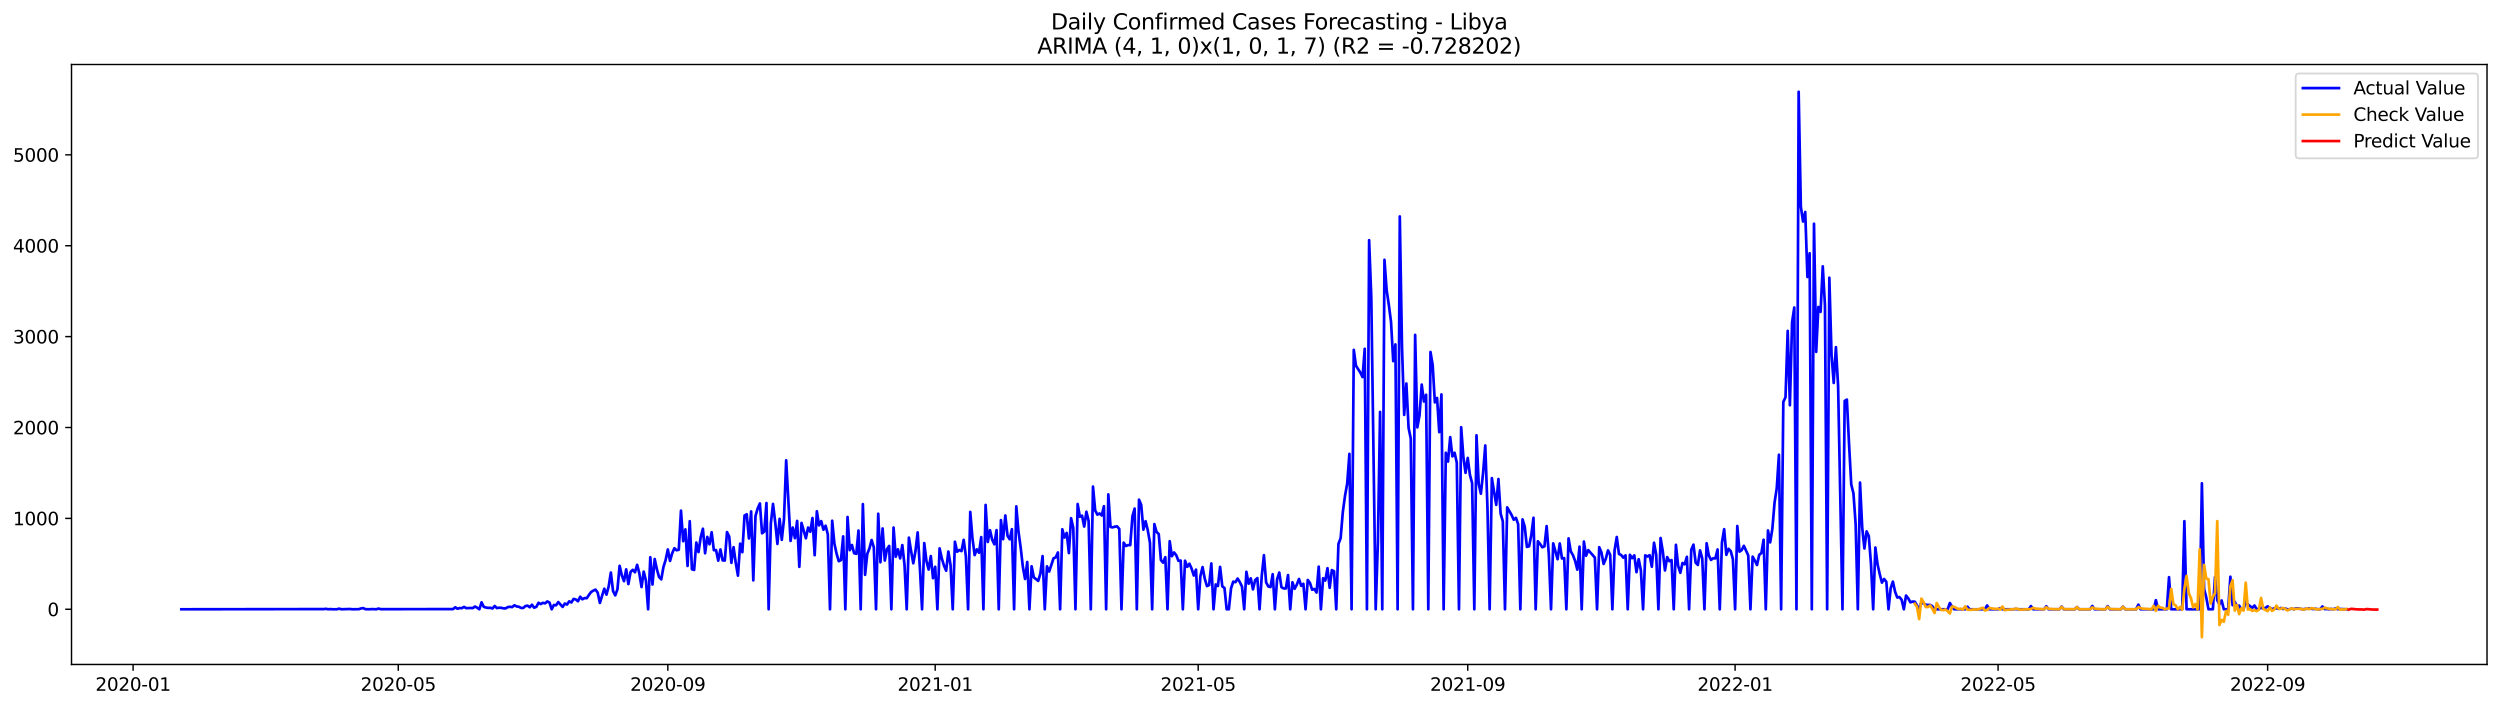 <?xml version="1.0" encoding="utf-8" standalone="no"?>
<!DOCTYPE svg PUBLIC "-//W3C//DTD SVG 1.1//EN"
  "http://www.w3.org/Graphics/SVG/1.1/DTD/svg11.dtd">
<svg xmlns:xlink="http://www.w3.org/1999/xlink" width="1386.05pt" height="392.274pt" viewBox="0 0 1386.05 392.274" xmlns="http://www.w3.org/2000/svg" version="1.1">
 <defs>
  <style type="text/css">*{stroke-linejoin: round; stroke-linecap: butt}</style>
 </defs>
 <g id="figure_1">
  <g id="patch_1">
   <path d="M 0 392.274 
L 1386.05 392.274 
L 1386.05 0 
L 0 0 
z
" style="fill: #ffffff"/>
  </g>
  <g id="axes_1">
   <g id="patch_2">
    <path d="M 39.65 368.396 
L 1378.85 368.396 
L 1378.85 35.755 
L 39.65 35.755 
z
" style="fill: #ffffff"/>
   </g>
   <g id="matplotlib.axis_1">
    <g id="xtick_1">
     <g id="line2d_1">
      <defs>
       <path id="m9b1fac91d9" d="M 0 0 
L 0 3.5 
" style="stroke: #000000; stroke-width: 0.8"/>
      </defs>
      <g>
       <use xlink:href="#m9b1fac91d9" x="73.792" y="368.396" style="stroke: #000000; stroke-width: 0.8"/>
      </g>
     </g>
     <g id="text_1">
      <!-- 2020-01 -->
      <g transform="translate(52.901 382.994)scale(0.1 -0.1)">
       <defs>
        <path id="DejaVuSans-32" d="M 1228 531 
L 3431 531 
L 3431 0 
L 469 0 
L 469 531 
Q 828 903 1448 1529 
Q 2069 2156 2228 2338 
Q 2531 2678 2651 2914 
Q 2772 3150 2772 3378 
Q 2772 3750 2511 3984 
Q 2250 4219 1831 4219 
Q 1534 4219 1204 4116 
Q 875 4013 500 3803 
L 500 4441 
Q 881 4594 1212 4672 
Q 1544 4750 1819 4750 
Q 2544 4750 2975 4387 
Q 3406 4025 3406 3419 
Q 3406 3131 3298 2873 
Q 3191 2616 2906 2266 
Q 2828 2175 2409 1742 
Q 1991 1309 1228 531 
z
" transform="scale(0.016)"/>
        <path id="DejaVuSans-30" d="M 2034 4250 
Q 1547 4250 1301 3770 
Q 1056 3291 1056 2328 
Q 1056 1369 1301 889 
Q 1547 409 2034 409 
Q 2525 409 2770 889 
Q 3016 1369 3016 2328 
Q 3016 3291 2770 3770 
Q 2525 4250 2034 4250 
z
M 2034 4750 
Q 2819 4750 3233 4129 
Q 3647 3509 3647 2328 
Q 3647 1150 3233 529 
Q 2819 -91 2034 -91 
Q 1250 -91 836 529 
Q 422 1150 422 2328 
Q 422 3509 836 4129 
Q 1250 4750 2034 4750 
z
" transform="scale(0.016)"/>
        <path id="DejaVuSans-2d" d="M 313 2009 
L 1997 2009 
L 1997 1497 
L 313 1497 
L 313 2009 
z
" transform="scale(0.016)"/>
        <path id="DejaVuSans-31" d="M 794 531 
L 1825 531 
L 1825 4091 
L 703 3866 
L 703 4441 
L 1819 4666 
L 2450 4666 
L 2450 531 
L 3481 531 
L 3481 0 
L 794 0 
L 794 531 
z
" transform="scale(0.016)"/>
       </defs>
       <use xlink:href="#DejaVuSans-32"/>
       <use xlink:href="#DejaVuSans-30" x="63.623"/>
       <use xlink:href="#DejaVuSans-32" x="127.246"/>
       <use xlink:href="#DejaVuSans-30" x="190.869"/>
       <use xlink:href="#DejaVuSans-2d" x="254.492"/>
       <use xlink:href="#DejaVuSans-30" x="290.576"/>
       <use xlink:href="#DejaVuSans-31" x="354.199"/>
      </g>
     </g>
    </g>
    <g id="xtick_2">
     <g id="line2d_2">
      <g>
       <use xlink:href="#m9b1fac91d9" x="220.81" y="368.396" style="stroke: #000000; stroke-width: 0.8"/>
      </g>
     </g>
     <g id="text_2">
      <!-- 2020-05 -->
      <g transform="translate(199.919 382.994)scale(0.1 -0.1)">
       <defs>
        <path id="DejaVuSans-35" d="M 691 4666 
L 3169 4666 
L 3169 4134 
L 1269 4134 
L 1269 2991 
Q 1406 3038 1543 3061 
Q 1681 3084 1819 3084 
Q 2600 3084 3056 2656 
Q 3513 2228 3513 1497 
Q 3513 744 3044 326 
Q 2575 -91 1722 -91 
Q 1428 -91 1123 -41 
Q 819 9 494 109 
L 494 744 
Q 775 591 1075 516 
Q 1375 441 1709 441 
Q 2250 441 2565 725 
Q 2881 1009 2881 1497 
Q 2881 1984 2565 2268 
Q 2250 2553 1709 2553 
Q 1456 2553 1204 2497 
Q 953 2441 691 2322 
L 691 4666 
z
" transform="scale(0.016)"/>
       </defs>
       <use xlink:href="#DejaVuSans-32"/>
       <use xlink:href="#DejaVuSans-30" x="63.623"/>
       <use xlink:href="#DejaVuSans-32" x="127.246"/>
       <use xlink:href="#DejaVuSans-30" x="190.869"/>
       <use xlink:href="#DejaVuSans-2d" x="254.492"/>
       <use xlink:href="#DejaVuSans-30" x="290.576"/>
       <use xlink:href="#DejaVuSans-35" x="354.199"/>
      </g>
     </g>
    </g>
    <g id="xtick_3">
     <g id="line2d_3">
      <g>
       <use xlink:href="#m9b1fac91d9" x="370.258" y="368.396" style="stroke: #000000; stroke-width: 0.8"/>
      </g>
     </g>
     <g id="text_3">
      <!-- 2020-09 -->
      <g transform="translate(349.367 382.994)scale(0.1 -0.1)">
       <defs>
        <path id="DejaVuSans-39" d="M 703 97 
L 703 672 
Q 941 559 1184 500 
Q 1428 441 1663 441 
Q 2288 441 2617 861 
Q 2947 1281 2994 2138 
Q 2813 1869 2534 1725 
Q 2256 1581 1919 1581 
Q 1219 1581 811 2004 
Q 403 2428 403 3163 
Q 403 3881 828 4315 
Q 1253 4750 1959 4750 
Q 2769 4750 3195 4129 
Q 3622 3509 3622 2328 
Q 3622 1225 3098 567 
Q 2575 -91 1691 -91 
Q 1453 -91 1209 -44 
Q 966 3 703 97 
z
M 1959 2075 
Q 2384 2075 2632 2365 
Q 2881 2656 2881 3163 
Q 2881 3666 2632 3958 
Q 2384 4250 1959 4250 
Q 1534 4250 1286 3958 
Q 1038 3666 1038 3163 
Q 1038 2656 1286 2365 
Q 1534 2075 1959 2075 
z
" transform="scale(0.016)"/>
       </defs>
       <use xlink:href="#DejaVuSans-32"/>
       <use xlink:href="#DejaVuSans-30" x="63.623"/>
       <use xlink:href="#DejaVuSans-32" x="127.246"/>
       <use xlink:href="#DejaVuSans-30" x="190.869"/>
       <use xlink:href="#DejaVuSans-2d" x="254.492"/>
       <use xlink:href="#DejaVuSans-30" x="290.576"/>
       <use xlink:href="#DejaVuSans-39" x="354.199"/>
      </g>
     </g>
    </g>
    <g id="xtick_4">
     <g id="line2d_4">
      <g>
       <use xlink:href="#m9b1fac91d9" x="518.491" y="368.396" style="stroke: #000000; stroke-width: 0.8"/>
      </g>
     </g>
     <g id="text_4">
      <!-- 2021-01 -->
      <g transform="translate(497.6 382.994)scale(0.1 -0.1)">
       <use xlink:href="#DejaVuSans-32"/>
       <use xlink:href="#DejaVuSans-30" x="63.623"/>
       <use xlink:href="#DejaVuSans-32" x="127.246"/>
       <use xlink:href="#DejaVuSans-31" x="190.869"/>
       <use xlink:href="#DejaVuSans-2d" x="254.492"/>
       <use xlink:href="#DejaVuSans-30" x="290.576"/>
       <use xlink:href="#DejaVuSans-31" x="354.199"/>
      </g>
     </g>
    </g>
    <g id="xtick_5">
     <g id="line2d_5">
      <g>
       <use xlink:href="#m9b1fac91d9" x="664.294" y="368.396" style="stroke: #000000; stroke-width: 0.8"/>
      </g>
     </g>
     <g id="text_5">
      <!-- 2021-05 -->
      <g transform="translate(643.403 382.994)scale(0.1 -0.1)">
       <use xlink:href="#DejaVuSans-32"/>
       <use xlink:href="#DejaVuSans-30" x="63.623"/>
       <use xlink:href="#DejaVuSans-32" x="127.246"/>
       <use xlink:href="#DejaVuSans-31" x="190.869"/>
       <use xlink:href="#DejaVuSans-2d" x="254.492"/>
       <use xlink:href="#DejaVuSans-30" x="290.576"/>
       <use xlink:href="#DejaVuSans-35" x="354.199"/>
      </g>
     </g>
    </g>
    <g id="xtick_6">
     <g id="line2d_6">
      <g>
       <use xlink:href="#m9b1fac91d9" x="813.742" y="368.396" style="stroke: #000000; stroke-width: 0.8"/>
      </g>
     </g>
     <g id="text_6">
      <!-- 2021-09 -->
      <g transform="translate(792.851 382.994)scale(0.1 -0.1)">
       <use xlink:href="#DejaVuSans-32"/>
       <use xlink:href="#DejaVuSans-30" x="63.623"/>
       <use xlink:href="#DejaVuSans-32" x="127.246"/>
       <use xlink:href="#DejaVuSans-31" x="190.869"/>
       <use xlink:href="#DejaVuSans-2d" x="254.492"/>
       <use xlink:href="#DejaVuSans-30" x="290.576"/>
       <use xlink:href="#DejaVuSans-39" x="354.199"/>
      </g>
     </g>
    </g>
    <g id="xtick_7">
     <g id="line2d_7">
      <g>
       <use xlink:href="#m9b1fac91d9" x="961.975" y="368.396" style="stroke: #000000; stroke-width: 0.8"/>
      </g>
     </g>
     <g id="text_7">
      <!-- 2022-01 -->
      <g transform="translate(941.084 382.994)scale(0.1 -0.1)">
       <use xlink:href="#DejaVuSans-32"/>
       <use xlink:href="#DejaVuSans-30" x="63.623"/>
       <use xlink:href="#DejaVuSans-32" x="127.246"/>
       <use xlink:href="#DejaVuSans-32" x="190.869"/>
       <use xlink:href="#DejaVuSans-2d" x="254.492"/>
       <use xlink:href="#DejaVuSans-30" x="290.576"/>
       <use xlink:href="#DejaVuSans-31" x="354.199"/>
      </g>
     </g>
    </g>
    <g id="xtick_8">
     <g id="line2d_8">
      <g>
       <use xlink:href="#m9b1fac91d9" x="1107.778" y="368.396" style="stroke: #000000; stroke-width: 0.8"/>
      </g>
     </g>
     <g id="text_8">
      <!-- 2022-05 -->
      <g transform="translate(1086.887 382.994)scale(0.1 -0.1)">
       <use xlink:href="#DejaVuSans-32"/>
       <use xlink:href="#DejaVuSans-30" x="63.623"/>
       <use xlink:href="#DejaVuSans-32" x="127.246"/>
       <use xlink:href="#DejaVuSans-32" x="190.869"/>
       <use xlink:href="#DejaVuSans-2d" x="254.492"/>
       <use xlink:href="#DejaVuSans-30" x="290.576"/>
       <use xlink:href="#DejaVuSans-35" x="354.199"/>
      </g>
     </g>
    </g>
    <g id="xtick_9">
     <g id="line2d_9">
      <g>
       <use xlink:href="#m9b1fac91d9" x="1257.226" y="368.396" style="stroke: #000000; stroke-width: 0.8"/>
      </g>
     </g>
     <g id="text_9">
      <!-- 2022-09 -->
      <g transform="translate(1236.335 382.994)scale(0.1 -0.1)">
       <use xlink:href="#DejaVuSans-32"/>
       <use xlink:href="#DejaVuSans-30" x="63.623"/>
       <use xlink:href="#DejaVuSans-32" x="127.246"/>
       <use xlink:href="#DejaVuSans-32" x="190.869"/>
       <use xlink:href="#DejaVuSans-2d" x="254.492"/>
       <use xlink:href="#DejaVuSans-30" x="290.576"/>
       <use xlink:href="#DejaVuSans-39" x="354.199"/>
      </g>
     </g>
    </g>
   </g>
   <g id="matplotlib.axis_2">
    <g id="ytick_1">
     <g id="line2d_10">
      <defs>
       <path id="m0526aae0be" d="M 0 0 
L -3.5 0 
" style="stroke: #000000; stroke-width: 0.8"/>
      </defs>
      <g>
       <use xlink:href="#m0526aae0be" x="39.65" y="337.79" style="stroke: #000000; stroke-width: 0.8"/>
      </g>
     </g>
     <g id="text_10">
      <!-- 0 -->
      <g transform="translate(26.288 341.589)scale(0.1 -0.1)">
       <use xlink:href="#DejaVuSans-30"/>
      </g>
     </g>
    </g>
    <g id="ytick_2">
     <g id="line2d_11">
      <g>
       <use xlink:href="#m0526aae0be" x="39.65" y="287.401" style="stroke: #000000; stroke-width: 0.8"/>
      </g>
     </g>
     <g id="text_11">
      <!-- 1000 -->
      <g transform="translate(7.2 291.2)scale(0.1 -0.1)">
       <use xlink:href="#DejaVuSans-31"/>
       <use xlink:href="#DejaVuSans-30" x="63.623"/>
       <use xlink:href="#DejaVuSans-30" x="127.246"/>
       <use xlink:href="#DejaVuSans-30" x="190.869"/>
      </g>
     </g>
    </g>
    <g id="ytick_3">
     <g id="line2d_12">
      <g>
       <use xlink:href="#m0526aae0be" x="39.65" y="237.012" style="stroke: #000000; stroke-width: 0.8"/>
      </g>
     </g>
     <g id="text_12">
      <!-- 2000 -->
      <g transform="translate(7.2 240.811)scale(0.1 -0.1)">
       <use xlink:href="#DejaVuSans-32"/>
       <use xlink:href="#DejaVuSans-30" x="63.623"/>
       <use xlink:href="#DejaVuSans-30" x="127.246"/>
       <use xlink:href="#DejaVuSans-30" x="190.869"/>
      </g>
     </g>
    </g>
    <g id="ytick_4">
     <g id="line2d_13">
      <g>
       <use xlink:href="#m0526aae0be" x="39.65" y="186.623" style="stroke: #000000; stroke-width: 0.8"/>
      </g>
     </g>
     <g id="text_13">
      <!-- 3000 -->
      <g transform="translate(7.2 190.422)scale(0.1 -0.1)">
       <defs>
        <path id="DejaVuSans-33" d="M 2597 2516 
Q 3050 2419 3304 2112 
Q 3559 1806 3559 1356 
Q 3559 666 3084 287 
Q 2609 -91 1734 -91 
Q 1441 -91 1130 -33 
Q 819 25 488 141 
L 488 750 
Q 750 597 1062 519 
Q 1375 441 1716 441 
Q 2309 441 2620 675 
Q 2931 909 2931 1356 
Q 2931 1769 2642 2001 
Q 2353 2234 1838 2234 
L 1294 2234 
L 1294 2753 
L 1863 2753 
Q 2328 2753 2575 2939 
Q 2822 3125 2822 3475 
Q 2822 3834 2567 4026 
Q 2313 4219 1838 4219 
Q 1578 4219 1281 4162 
Q 984 4106 628 3988 
L 628 4550 
Q 988 4650 1302 4700 
Q 1616 4750 1894 4750 
Q 2613 4750 3031 4423 
Q 3450 4097 3450 3541 
Q 3450 3153 3228 2886 
Q 3006 2619 2597 2516 
z
" transform="scale(0.016)"/>
       </defs>
       <use xlink:href="#DejaVuSans-33"/>
       <use xlink:href="#DejaVuSans-30" x="63.623"/>
       <use xlink:href="#DejaVuSans-30" x="127.246"/>
       <use xlink:href="#DejaVuSans-30" x="190.869"/>
      </g>
     </g>
    </g>
    <g id="ytick_5">
     <g id="line2d_14">
      <g>
       <use xlink:href="#m0526aae0be" x="39.65" y="136.234" style="stroke: #000000; stroke-width: 0.8"/>
      </g>
     </g>
     <g id="text_14">
      <!-- 4000 -->
      <g transform="translate(7.2 140.033)scale(0.1 -0.1)">
       <defs>
        <path id="DejaVuSans-34" d="M 2419 4116 
L 825 1625 
L 2419 1625 
L 2419 4116 
z
M 2253 4666 
L 3047 4666 
L 3047 1625 
L 3713 1625 
L 3713 1100 
L 3047 1100 
L 3047 0 
L 2419 0 
L 2419 1100 
L 313 1100 
L 313 1709 
L 2253 4666 
z
" transform="scale(0.016)"/>
       </defs>
       <use xlink:href="#DejaVuSans-34"/>
       <use xlink:href="#DejaVuSans-30" x="63.623"/>
       <use xlink:href="#DejaVuSans-30" x="127.246"/>
       <use xlink:href="#DejaVuSans-30" x="190.869"/>
      </g>
     </g>
    </g>
    <g id="ytick_6">
     <g id="line2d_15">
      <g>
       <use xlink:href="#m0526aae0be" x="39.65" y="85.845" style="stroke: #000000; stroke-width: 0.8"/>
      </g>
     </g>
     <g id="text_15">
      <!-- 5000 -->
      <g transform="translate(7.2 89.645)scale(0.1 -0.1)">
       <use xlink:href="#DejaVuSans-35"/>
       <use xlink:href="#DejaVuSans-30" x="63.623"/>
       <use xlink:href="#DejaVuSans-30" x="127.246"/>
       <use xlink:href="#DejaVuSans-30" x="190.869"/>
      </g>
     </g>
    </g>
   </g>
   <g id="line2d_16">
    <path d="M 100.523 337.79 
L 179.499 337.689 
L 180.714 337.538 
L 181.929 337.79 
L 183.144 337.689 
L 184.359 337.79 
L 186.789 337.79 
L 188.004 337.437 
L 189.22 337.79 
L 194.08 337.638 
L 195.295 337.79 
L 198.94 337.739 
L 200.155 337.336 
L 201.37 337.135 
L 202.585 337.739 
L 205.015 337.79 
L 206.23 337.689 
L 208.66 337.79 
L 209.875 337.387 
L 211.09 337.739 
L 251.186 337.689 
L 252.401 336.681 
L 253.616 337.487 
L 254.831 337.135 
L 256.046 337.185 
L 257.261 336.48 
L 258.476 337.185 
L 260.906 337.084 
L 262.121 337.135 
L 263.336 336.278 
L 264.551 336.933 
L 265.766 337.79 
L 266.981 333.96 
L 268.196 336.429 
L 269.411 336.832 
L 270.626 337.034 
L 271.841 336.983 
L 273.056 337.336 
L 274.271 335.976 
L 275.486 337.135 
L 276.701 336.933 
L 277.916 336.983 
L 279.131 337.286 
L 280.346 337.286 
L 281.561 336.58 
L 282.776 336.429 
L 283.991 336.58 
L 285.206 335.573 
L 286.421 336.228 
L 287.637 336.379 
L 288.852 337.034 
L 290.067 337.084 
L 291.282 336.026 
L 292.497 335.774 
L 293.712 336.681 
L 294.927 335.27 
L 296.142 336.933 
L 297.357 336.429 
L 298.572 334.212 
L 299.787 334.917 
L 301.002 334.212 
L 302.217 334.514 
L 303.432 333.456 
L 304.647 334.061 
L 305.862 337.79 
L 307.077 335.421 
L 308.292 335.573 
L 309.507 333.809 
L 311.937 336.48 
L 313.152 334.615 
L 314.367 335.169 
L 315.582 333.406 
L 316.797 334.01 
L 318.012 332.045 
L 319.227 332.348 
L 320.442 333.355 
L 321.657 330.836 
L 322.872 332.247 
L 324.087 331.592 
L 325.302 331.642 
L 326.517 329.828 
L 327.732 328.216 
L 328.947 327.46 
L 330.162 326.906 
L 331.377 328.568 
L 332.592 334.262 
L 335.022 326.402 
L 336.237 329.677 
L 337.453 325.142 
L 338.668 317.433 
L 339.883 327.712 
L 341.098 330.08 
L 342.313 326.754 
L 343.528 313.704 
L 344.743 318.995 
L 345.958 322.219 
L 347.173 315.669 
L 348.388 323.832 
L 349.603 317.08 
L 350.818 315.921 
L 352.033 317.281 
L 353.248 313.149 
L 354.463 317.886 
L 355.678 325.495 
L 356.893 316.929 
L 358.108 321.867 
L 359.323 337.79 
L 360.538 308.967 
L 361.753 324.084 
L 362.968 309.925 
L 364.183 315.619 
L 365.398 319.902 
L 366.613 321.212 
L 367.828 314.359 
L 369.043 310.428 
L 370.258 304.634 
L 371.473 310.983 
L 372.688 306.7 
L 373.903 303.928 
L 375.118 305.087 
L 376.333 304.785 
L 377.548 283.118 
L 378.763 300.048 
L 379.978 293.498 
L 381.193 313.754 
L 382.408 288.963 
L 383.623 315.619 
L 384.838 315.971 
L 386.053 300.804 
L 387.269 306.095 
L 388.484 297.882 
L 389.699 293.145 
L 390.914 306.75 
L 392.129 297.68 
L 393.344 301.762 
L 394.559 295.11 
L 395.774 305.037 
L 396.989 304.986 
L 398.204 310.832 
L 399.419 304.634 
L 400.634 310.68 
L 401.849 310.781 
L 403.064 295.01 
L 404.279 297.428 
L 405.494 312.041 
L 406.709 303.374 
L 407.924 312.142 
L 409.139 319.146 
L 410.354 301.409 
L 411.569 306.145 
L 412.784 285.839 
L 413.999 285.133 
L 415.214 298.537 
L 416.429 283.571 
L 417.644 321.766 
L 418.859 286.091 
L 420.074 281.908 
L 421.289 279.137 
L 422.504 295.665 
L 423.719 294.707 
L 424.934 278.885 
L 426.149 337.79 
L 427.364 290.172 
L 428.579 279.389 
L 429.794 289.568 
L 431.009 301.56 
L 432.224 287.653 
L 433.439 299.293 
L 434.654 287.905 
L 435.869 255.202 
L 438.3 299.897 
L 439.515 292.49 
L 440.73 298.386 
L 441.945 288.812 
L 443.16 314.258 
L 444.375 289.92 
L 446.805 298.436 
L 448.02 292.49 
L 449.235 294.808 
L 450.45 287.199 
L 451.665 307.808 
L 452.88 283.47 
L 454.095 291.281 
L 455.31 288.912 
L 456.525 293.699 
L 457.74 291.482 
L 458.955 296.269 
L 460.17 337.79 
L 461.385 288.711 
L 462.6 301.409 
L 463.815 306.952 
L 465.03 311.134 
L 466.245 310.529 
L 467.46 297.378 
L 468.675 337.79 
L 469.89 286.645 
L 471.105 305.037 
L 472.32 302.165 
L 473.535 306.7 
L 474.75 307.052 
L 475.965 294.153 
L 477.18 337.79 
L 478.395 279.49 
L 479.61 318.692 
L 480.825 307.153 
L 482.04 304.029 
L 483.255 299.393 
L 484.47 303.525 
L 485.685 337.79 
L 486.901 284.831 
L 488.116 311.739 
L 489.331 292.994 
L 490.546 310.781 
L 491.761 304.483 
L 492.976 302.669 
L 494.191 337.79 
L 495.406 292.49 
L 496.621 308.665 
L 497.836 304.533 
L 499.051 309.572 
L 500.266 302.215 
L 501.481 313.149 
L 502.696 337.79 
L 503.911 298.083 
L 505.126 305.541 
L 506.341 312.293 
L 507.556 305.541 
L 508.771 295.161 
L 509.986 314.56 
L 511.201 337.79 
L 512.416 301.107 
L 513.631 310.983 
L 514.846 315.77 
L 516.061 308.312 
L 517.276 320.557 
L 518.491 314.258 
L 519.706 337.79 
L 520.921 304.029 
L 522.136 309.521 
L 523.351 313.553 
L 524.566 316.425 
L 525.781 305.793 
L 526.996 313.25 
L 528.211 337.79 
L 529.426 300.351 
L 530.641 305.893 
L 531.856 304.936 
L 533.071 305.541 
L 534.286 299.293 
L 535.501 308.413 
L 536.717 337.79 
L 537.932 283.823 
L 539.147 298.436 
L 540.362 307.758 
L 541.577 304.583 
L 542.792 306.448 
L 544.007 297.781 
L 545.222 337.79 
L 546.437 279.943 
L 547.652 300.452 
L 548.867 293.951 
L 550.082 299.242 
L 551.297 301.762 
L 552.512 293.901 
L 553.727 337.79 
L 554.942 288.358 
L 556.157 298.94 
L 557.372 285.788 
L 558.587 297.025 
L 559.802 298.99 
L 561.017 293.397 
L 562.232 337.79 
L 563.447 280.749 
L 564.662 294.657 
L 565.877 303.576 
L 567.092 314.258 
L 568.307 321.01 
L 569.522 311.587 
L 570.737 337.79 
L 571.952 313.956 
L 573.167 320.103 
L 575.597 322.068 
L 576.812 318.037 
L 578.027 308.312 
L 579.242 337.79 
L 580.457 314.006 
L 581.672 316.878 
L 584.102 309.521 
L 585.318 309.018 
L 586.533 306.297 
L 587.748 337.79 
L 588.963 293.447 
L 590.178 298.033 
L 591.393 295.463 
L 592.608 306.649 
L 593.823 287.3 
L 595.038 292.692 
L 596.253 337.79 
L 597.468 279.439 
L 598.683 286.494 
L 599.898 285.889 
L 601.113 291.936 
L 602.328 283.722 
L 603.543 288.812 
L 604.758 337.79 
L 605.973 269.765 
L 607.188 283.017 
L 608.403 285.335 
L 609.618 284.68 
L 610.833 285.788 
L 612.048 280.649 
L 613.263 337.79 
L 614.478 274.098 
L 615.693 292.188 
L 616.908 292.389 
L 618.123 291.986 
L 619.338 291.835 
L 620.553 293.246 
L 621.768 337.79 
L 622.983 300.855 
L 624.198 302.719 
L 625.413 302.215 
L 626.628 302.215 
L 627.843 286.242 
L 629.058 281.959 
L 630.273 337.79 
L 631.488 277.021 
L 632.703 279.943 
L 633.918 293.649 
L 635.134 288.963 
L 636.349 294.002 
L 637.564 300.905 
L 638.779 337.79 
L 639.994 290.575 
L 641.209 294.909 
L 642.424 296.068 
L 643.639 310.529 
L 644.854 311.94 
L 646.069 308.917 
L 647.284 337.79 
L 648.499 300.048 
L 649.714 308.363 
L 650.929 306.297 
L 652.144 307.859 
L 653.359 310.932 
L 654.574 310.781 
L 655.789 337.79 
L 657.004 310.882 
L 658.219 314.258 
L 659.434 312.545 
L 660.649 315.266 
L 661.864 319.095 
L 663.079 315.82 
L 664.294 337.79 
L 665.509 319.498 
L 666.724 314.409 
L 667.939 320.809 
L 669.154 324.94 
L 670.369 324.386 
L 671.584 312.394 
L 672.799 337.79 
L 674.014 324.033 
L 675.229 324.89 
L 676.444 314.308 
L 677.659 325.041 
L 678.874 325.999 
L 680.089 337.79 
L 681.304 337.79 
L 682.519 326.15 
L 683.734 322.471 
L 684.95 322.774 
L 686.165 320.758 
L 687.38 322.723 
L 688.595 325.192 
L 689.81 337.79 
L 691.025 317.029 
L 692.24 323.63 
L 693.455 320.657 
L 694.67 326.754 
L 695.885 321.615 
L 697.1 320.506 
L 698.315 337.79 
L 699.53 319.347 
L 700.745 307.808 
L 701.96 322.875 
L 703.175 325.142 
L 704.39 325.495 
L 705.605 318.34 
L 706.82 337.79 
L 708.035 321.262 
L 709.25 317.433 
L 710.465 325.545 
L 711.68 326.251 
L 712.895 326.251 
L 714.11 318.843 
L 715.325 337.79 
L 716.54 322.824 
L 717.755 326.452 
L 718.97 324.134 
L 720.185 321.01 
L 721.4 324.789 
L 722.615 323.681 
L 723.83 337.79 
L 725.045 321.564 
L 726.26 323.177 
L 727.475 326.956 
L 728.69 326.553 
L 729.905 328.518 
L 731.12 314.157 
L 732.335 337.79 
L 733.55 320.607 
L 734.766 321.867 
L 735.981 315.014 
L 737.196 325.898 
L 738.411 316.072 
L 739.626 316.727 
L 740.841 337.79 
L 742.056 301.56 
L 743.271 298.386 
L 744.486 283.874 
L 745.701 274.904 
L 746.916 268.051 
L 748.131 251.625 
L 749.346 337.79 
L 750.561 193.98 
L 751.776 202.798 
L 754.206 206.577 
L 755.421 209.046 
L 756.636 193.375 
L 757.851 337.79 
L 759.066 133.161 
L 760.281 165.208 
L 762.711 337.79 
L 763.926 300.905 
L 765.141 228.395 
L 766.356 337.79 
L 767.571 144.044 
L 768.786 160.824 
L 770.001 169.088 
L 771.216 178.51 
L 772.431 200.228 
L 773.646 190.957 
L 774.861 337.79 
L 776.076 120.009 
L 777.291 192.065 
L 778.506 230.008 
L 779.721 212.624 
L 780.936 237.163 
L 782.151 243.109 
L 783.366 337.79 
L 784.582 185.666 
L 785.797 236.962 
L 787.012 230.26 
L 788.227 213.228 
L 789.442 222.601 
L 790.657 218.872 
L 791.872 337.79 
L 793.087 195.139 
L 794.302 202.344 
L 795.517 223.105 
L 796.732 220.636 
L 797.947 239.582 
L 799.162 218.67 
L 800.377 337.79 
L 801.592 251.02 
L 802.807 255.908 
L 804.022 242.353 
L 805.237 253.036 
L 806.452 251.02 
L 807.667 256.512 
L 808.882 337.79 
L 810.097 236.861 
L 811.312 253.237 
L 812.527 262.156 
L 813.742 253.892 
L 814.957 263.265 
L 816.172 267.85 
L 817.387 337.79 
L 818.602 241.345 
L 819.817 268.303 
L 821.032 273.695 
L 822.247 262.257 
L 823.462 246.989 
L 824.677 281.505 
L 825.892 337.79 
L 827.107 265.079 
L 829.537 279.893 
L 830.752 265.582 
L 831.967 284.73 
L 833.182 289.013 
L 834.398 337.79 
L 835.613 281.304 
L 838.043 285.486 
L 839.258 288.157 
L 840.473 287.098 
L 841.688 290.626 
L 842.903 337.79 
L 844.118 287.955 
L 845.333 291.936 
L 846.548 303.223 
L 847.763 302.87 
L 848.978 296.723 
L 850.193 287.048 
L 851.408 337.79 
L 852.623 300.099 
L 853.838 301.56 
L 855.053 303.424 
L 856.268 302.921 
L 857.483 291.684 
L 858.698 307.355 
L 859.913 337.79 
L 861.128 301.258 
L 863.558 310.025 
L 864.773 301.308 
L 865.988 309.622 
L 867.203 309.421 
L 868.418 337.79 
L 869.633 298.486 
L 870.848 305.642 
L 872.063 307.758 
L 873.278 310.983 
L 874.493 315.82 
L 875.708 303.072 
L 876.923 337.79 
L 878.138 300.25 
L 879.353 308.111 
L 880.568 304.986 
L 884.214 309.118 
L 885.429 337.79 
L 886.644 303.374 
L 887.859 306.246 
L 889.074 312.646 
L 890.289 309.773 
L 891.504 305.138 
L 892.719 307.607 
L 893.934 337.79 
L 895.149 305.138 
L 896.364 297.731 
L 897.579 307.103 
L 898.794 307.707 
L 900.009 309.169 
L 901.224 307.909 
L 902.439 337.79 
L 903.654 307.607 
L 904.869 309.471 
L 906.084 307.909 
L 907.299 317.231 
L 908.514 310.025 
L 909.729 316.173 
L 910.944 337.79 
L 912.159 307.909 
L 913.374 308.514 
L 914.589 307.808 
L 915.804 314.208 
L 917.019 300.905 
L 918.234 307.556 
L 919.449 337.79 
L 920.664 298.285 
L 921.879 305.642 
L 923.094 316.274 
L 924.309 308.866 
L 925.524 311.134 
L 926.739 310.529 
L 927.954 337.79 
L 929.169 302.064 
L 930.384 313.653 
L 931.599 317.584 
L 932.815 312.142 
L 934.03 312.847 
L 935.245 308.715 
L 936.46 337.79 
L 937.675 304.785 
L 938.89 301.963 
L 940.105 311.991 
L 941.32 313.2 
L 942.535 305.138 
L 943.75 309.622 
L 944.965 337.79 
L 946.18 301.207 
L 947.395 307.959 
L 948.61 310.428 
L 949.825 309.521 
L 951.04 309.572 
L 952.255 304.634 
L 953.47 337.79 
L 954.685 300.754 
L 955.9 293.397 
L 957.115 307.607 
L 958.33 304.281 
L 959.545 305.541 
L 960.76 310.025 
L 961.975 337.79 
L 963.19 291.633 
L 964.405 305.843 
L 965.62 304.986 
L 966.835 302.618 
L 969.265 307.959 
L 970.48 337.79 
L 971.695 308.614 
L 972.91 310.781 
L 974.125 313.25 
L 975.34 307.607 
L 976.555 306.649 
L 977.77 299.242 
L 978.985 337.79 
L 980.2 294.103 
L 981.415 300.703 
L 982.631 293.196 
L 983.846 278.684 
L 985.061 270.722 
L 986.276 252.129 
L 987.491 337.79 
L 988.706 222.853 
L 989.921 220.232 
L 991.136 183.449 
L 992.351 224.667 
L 993.566 178.712 
L 994.781 170.499 
L 995.996 337.79 
L 997.211 50.876 
L 998.426 114.617 
L 999.641 122.831 
L 1000.856 117.54 
L 1002.071 153.568 
L 1003.286 140.416 
L 1004.501 337.79 
L 1005.716 124.04 
L 1006.931 195.088 
L 1008.146 170.196 
L 1009.361 172.917 
L 1010.576 147.672 
L 1011.791 169.239 
L 1013.006 337.79 
L 1014.221 153.971 
L 1015.436 196.701 
L 1016.651 212.321 
L 1017.866 192.468 
L 1019.081 213.984 
L 1021.511 337.79 
L 1022.726 222.298 
L 1023.941 221.543 
L 1025.156 246.334 
L 1026.371 268.606 
L 1027.586 273.493 
L 1028.801 290.525 
L 1030.016 337.79 
L 1031.231 267.548 
L 1032.447 292.54 
L 1033.662 304.079 
L 1034.877 294.606 
L 1036.092 297.176 
L 1037.307 312.545 
L 1038.522 337.79 
L 1039.737 303.576 
L 1040.952 312.847 
L 1042.167 318.34 
L 1043.382 323.026 
L 1044.597 321.01 
L 1045.812 322.572 
L 1047.027 337.79 
L 1048.242 326.049 
L 1049.457 322.471 
L 1050.672 328.065 
L 1051.887 331.289 
L 1053.102 331.038 
L 1054.317 332.549 
L 1055.532 337.79 
L 1056.747 330.181 
L 1057.962 331.743 
L 1059.177 333.96 
L 1060.392 333.507 
L 1061.607 333.607 
L 1064.037 337.79 
L 1065.252 334.01 
L 1067.682 335.22 
L 1068.897 335.421 
L 1070.112 335.371 
L 1071.327 336.127 
L 1072.542 337.79 
L 1079.832 337.79 
L 1081.047 334.313 
L 1082.263 336.429 
L 1083.478 337.79 
L 1089.553 337.79 
L 1090.768 336.379 
L 1091.983 337.79 
L 1100.488 337.79 
L 1101.703 335.673 
L 1102.918 337.79 
L 1107.778 337.79 
L 1108.993 337.185 
L 1110.208 337.79 
L 1116.283 337.79 
L 1117.498 337.638 
L 1118.713 337.79 
L 1124.788 337.79 
L 1126.003 336.026 
L 1127.218 337.79 
L 1133.294 337.79 
L 1134.509 336.127 
L 1135.724 337.79 
L 1141.799 337.79 
L 1143.014 336.328 
L 1144.229 337.79 
L 1150.304 337.79 
L 1151.519 336.58 
L 1152.734 337.79 
L 1158.809 337.79 
L 1160.024 335.976 
L 1161.239 337.79 
L 1167.314 337.79 
L 1168.529 336.076 
L 1169.744 337.79 
L 1175.819 337.79 
L 1177.034 336.379 
L 1178.249 337.79 
L 1184.325 337.79 
L 1185.54 335.22 
L 1186.755 337.79 
L 1194.045 337.79 
L 1195.26 332.751 
L 1196.475 337.79 
L 1201.335 337.79 
L 1202.55 320.002 
L 1203.765 337.79 
L 1209.84 337.79 
L 1211.055 288.963 
L 1212.27 337.79 
L 1219.56 337.79 
L 1220.775 267.951 
L 1221.99 326.553 
L 1223.205 331.239 
L 1224.42 337.79 
L 1226.85 337.79 
L 1228.065 319.902 
L 1229.28 332.751 
L 1230.496 335.069 
L 1231.711 332.902 
L 1232.926 337.79 
L 1235.356 337.79 
L 1236.571 319.75 
L 1237.786 335.522 
L 1239.001 333.658 
L 1240.216 336.076 
L 1241.431 335.774 
L 1242.646 337.79 
L 1243.861 337.79 
L 1245.076 333.406 
L 1246.291 335.169 
L 1248.721 336.983 
L 1249.936 335.724 
L 1251.151 337.79 
L 1252.366 337.538 
L 1253.581 336.933 
L 1254.796 337.437 
L 1256.011 337.034 
L 1257.226 336.177 
L 1259.656 337.79 
L 1260.871 337.235 
L 1262.086 337.235 
L 1263.301 337.588 
L 1264.516 337.084 
L 1265.731 337.638 
L 1266.946 337.387 
L 1268.161 337.79 
L 1269.376 337.79 
L 1270.591 337.336 
L 1271.806 337.79 
L 1273.021 337.235 
L 1274.236 337.336 
L 1276.666 337.79 
L 1279.096 337.487 
L 1280.312 337.336 
L 1282.742 337.689 
L 1283.957 337.538 
L 1285.172 337.79 
L 1286.387 337.739 
L 1287.602 336.228 
L 1288.817 337.689 
L 1290.032 337.638 
L 1291.247 337.79 
L 1292.462 337.638 
L 1293.677 337.79 
L 1294.892 337.286 
L 1296.107 337.739 
L 1297.322 337.638 
L 1299.752 337.739 
L 1300.967 337.79 
L 1300.967 337.79 
" clip-path="url(#p41f267ae4c)" style="fill: none; stroke: #0000ff; stroke-width: 1.5; stroke-linecap: square"/>
   </g>
   <g id="line2d_17">
    <path d="M 1061.607 334.716 
L 1062.822 336.447 
L 1064.037 343.223 
L 1065.252 331.893 
L 1066.467 333.785 
L 1067.682 336.556 
L 1068.897 336.543 
L 1070.112 335.683 
L 1071.327 337.482 
L 1072.542 339.859 
L 1073.757 334.345 
L 1074.972 336.518 
L 1076.187 338.117 
L 1077.402 338.32 
L 1078.617 337.87 
L 1079.832 338.894 
L 1081.047 340.121 
L 1082.263 336.271 
L 1083.478 336.443 
L 1084.693 337.147 
L 1085.908 337.689 
L 1087.123 337.497 
L 1088.338 337.95 
L 1089.553 336.179 
L 1090.768 337.994 
L 1091.983 338.106 
L 1093.198 338.086 
L 1094.413 337.82 
L 1095.628 337.945 
L 1096.843 337.81 
L 1099.273 336.958 
L 1100.488 338.442 
L 1101.703 338.165 
L 1102.918 337.005 
L 1104.133 337.337 
L 1106.563 337.63 
L 1107.778 337.426 
L 1108.993 337.946 
L 1110.208 336.273 
L 1111.423 338.314 
L 1112.638 338.035 
L 1113.853 338.019 
L 1115.068 337.762 
L 1116.283 337.844 
L 1117.498 337.45 
L 1118.713 337.6 
L 1119.928 338.009 
L 1123.573 337.812 
L 1124.788 337.803 
L 1126.003 337.613 
L 1127.218 336.973 
L 1128.433 337.435 
L 1133.294 337.793 
L 1134.509 336.646 
L 1135.724 337.529 
L 1138.154 337.707 
L 1140.584 337.75 
L 1141.799 337.79 
L 1143.014 336.476 
L 1144.229 337.716 
L 1149.089 337.778 
L 1150.304 337.79 
L 1151.519 336.561 
L 1152.734 337.798 
L 1158.809 337.79 
L 1160.024 336.739 
L 1161.239 337.429 
L 1163.669 337.66 
L 1164.884 337.766 
L 1167.314 337.79 
L 1168.529 336.404 
L 1169.744 337.635 
L 1173.389 337.779 
L 1175.819 337.79 
L 1177.034 336.387 
L 1178.249 337.786 
L 1184.325 337.79 
L 1185.54 336.571 
L 1186.755 337.152 
L 1187.97 337.452 
L 1192.83 337.79 
L 1194.045 335.892 
L 1195.26 338.686 
L 1196.475 335.885 
L 1197.69 336.854 
L 1198.905 336.995 
L 1200.12 337.778 
L 1201.335 337.399 
L 1202.55 337.333 
L 1203.765 326.462 
L 1204.98 334.951 
L 1206.195 335.637 
L 1207.41 337.778 
L 1208.625 336.546 
L 1209.84 338.034 
L 1211.055 326.571 
L 1212.27 319.281 
L 1213.485 328.763 
L 1214.7 331.604 
L 1215.915 336.734 
L 1217.13 334.899 
L 1218.345 337.848 
L 1219.56 304.598 
L 1220.775 353.276 
L 1221.99 313.191 
L 1223.205 320.731 
L 1224.42 321.132 
L 1225.635 334.631 
L 1226.85 330.928 
L 1228.065 328.733 
L 1229.28 288.943 
L 1230.496 346.531 
L 1231.711 343.684 
L 1232.926 344.72 
L 1234.141 338.767 
L 1235.356 340.783 
L 1236.571 325.007 
L 1237.786 321.748 
L 1239.001 338.538 
L 1240.216 335.401 
L 1241.431 340.473 
L 1242.646 337.266 
L 1243.861 338.539 
L 1245.076 323.05 
L 1246.291 337.944 
L 1247.506 337.721 
L 1248.721 338.737 
L 1249.936 338.188 
L 1251.151 338.836 
L 1252.366 338.01 
L 1253.581 331.496 
L 1254.796 337.555 
L 1257.226 338.844 
L 1258.441 336.752 
L 1259.656 338.694 
L 1260.871 337.947 
L 1262.086 335.78 
L 1263.301 337.477 
L 1264.516 337.54 
L 1265.731 337.059 
L 1266.946 337.608 
L 1268.161 338.465 
L 1269.376 337.772 
L 1270.591 337.272 
L 1271.806 337.826 
L 1273.021 337.482 
L 1274.236 337.609 
L 1275.451 337.423 
L 1276.666 337.958 
L 1277.881 337.783 
L 1279.096 337.306 
L 1280.312 337.77 
L 1281.527 337.155 
L 1283.957 337.668 
L 1285.172 337.889 
L 1286.387 337.663 
L 1287.602 337.553 
L 1288.817 336.939 
L 1291.247 337.551 
L 1293.677 337.794 
L 1294.892 337.785 
L 1296.107 336.562 
L 1297.322 338.03 
L 1298.537 337.793 
L 1299.752 337.96 
L 1300.967 337.662 
L 1300.967 337.662 
" clip-path="url(#p41f267ae4c)" style="fill: none; stroke: #ffa500; stroke-width: 1.5; stroke-linecap: square"/>
   </g>
   <g id="line2d_18">
    <path d="M 1302.182 337.952 
L 1303.397 337.572 
L 1304.612 337.634 
L 1305.827 337.782 
L 1307.042 337.842 
L 1308.257 337.875 
L 1309.472 337.878 
L 1310.687 338.016 
L 1311.902 337.698 
L 1313.117 337.748 
L 1314.332 337.879 
L 1315.547 337.929 
L 1316.762 337.958 
L 1317.977 337.961 
" clip-path="url(#p41f267ae4c)" style="fill: none; stroke: #ff0000; stroke-width: 1.5; stroke-linecap: square"/>
   </g>
   <g id="patch_3">
    <path d="M 39.65 368.396 
L 39.65 35.755 
" style="fill: none; stroke: #000000; stroke-width: 0.8; stroke-linejoin: miter; stroke-linecap: square"/>
   </g>
   <g id="patch_4">
    <path d="M 1378.85 368.396 
L 1378.85 35.755 
" style="fill: none; stroke: #000000; stroke-width: 0.8; stroke-linejoin: miter; stroke-linecap: square"/>
   </g>
   <g id="patch_5">
    <path d="M 39.65 368.396 
L 1378.85 368.396 
" style="fill: none; stroke: #000000; stroke-width: 0.8; stroke-linejoin: miter; stroke-linecap: square"/>
   </g>
   <g id="patch_6">
    <path d="M 39.65 35.755 
L 1378.85 35.755 
" style="fill: none; stroke: #000000; stroke-width: 0.8; stroke-linejoin: miter; stroke-linecap: square"/>
   </g>
   <g id="text_16">
    <!-- Daily Confirmed Cases Forecasting - Libya -->
    <g transform="translate(582.702 16.318)scale(0.12 -0.12)">
     <defs>
      <path id="DejaVuSans-44" d="M 1259 4147 
L 1259 519 
L 2022 519 
Q 2988 519 3436 956 
Q 3884 1394 3884 2338 
Q 3884 3275 3436 3711 
Q 2988 4147 2022 4147 
L 1259 4147 
z
M 628 4666 
L 1925 4666 
Q 3281 4666 3915 4102 
Q 4550 3538 4550 2338 
Q 4550 1131 3912 565 
Q 3275 0 1925 0 
L 628 0 
L 628 4666 
z
" transform="scale(0.016)"/>
      <path id="DejaVuSans-61" d="M 2194 1759 
Q 1497 1759 1228 1600 
Q 959 1441 959 1056 
Q 959 750 1161 570 
Q 1363 391 1709 391 
Q 2188 391 2477 730 
Q 2766 1069 2766 1631 
L 2766 1759 
L 2194 1759 
z
M 3341 1997 
L 3341 0 
L 2766 0 
L 2766 531 
Q 2569 213 2275 61 
Q 1981 -91 1556 -91 
Q 1019 -91 701 211 
Q 384 513 384 1019 
Q 384 1609 779 1909 
Q 1175 2209 1959 2209 
L 2766 2209 
L 2766 2266 
Q 2766 2663 2505 2880 
Q 2244 3097 1772 3097 
Q 1472 3097 1187 3025 
Q 903 2953 641 2809 
L 641 3341 
Q 956 3463 1253 3523 
Q 1550 3584 1831 3584 
Q 2591 3584 2966 3190 
Q 3341 2797 3341 1997 
z
" transform="scale(0.016)"/>
      <path id="DejaVuSans-69" d="M 603 3500 
L 1178 3500 
L 1178 0 
L 603 0 
L 603 3500 
z
M 603 4863 
L 1178 4863 
L 1178 4134 
L 603 4134 
L 603 4863 
z
" transform="scale(0.016)"/>
      <path id="DejaVuSans-6c" d="M 603 4863 
L 1178 4863 
L 1178 0 
L 603 0 
L 603 4863 
z
" transform="scale(0.016)"/>
      <path id="DejaVuSans-79" d="M 2059 -325 
Q 1816 -950 1584 -1140 
Q 1353 -1331 966 -1331 
L 506 -1331 
L 506 -850 
L 844 -850 
Q 1081 -850 1212 -737 
Q 1344 -625 1503 -206 
L 1606 56 
L 191 3500 
L 800 3500 
L 1894 763 
L 2988 3500 
L 3597 3500 
L 2059 -325 
z
" transform="scale(0.016)"/>
      <path id="DejaVuSans-20" transform="scale(0.016)"/>
      <path id="DejaVuSans-43" d="M 4122 4306 
L 4122 3641 
Q 3803 3938 3442 4084 
Q 3081 4231 2675 4231 
Q 1875 4231 1450 3742 
Q 1025 3253 1025 2328 
Q 1025 1406 1450 917 
Q 1875 428 2675 428 
Q 3081 428 3442 575 
Q 3803 722 4122 1019 
L 4122 359 
Q 3791 134 3420 21 
Q 3050 -91 2638 -91 
Q 1578 -91 968 557 
Q 359 1206 359 2328 
Q 359 3453 968 4101 
Q 1578 4750 2638 4750 
Q 3056 4750 3426 4639 
Q 3797 4528 4122 4306 
z
" transform="scale(0.016)"/>
      <path id="DejaVuSans-6f" d="M 1959 3097 
Q 1497 3097 1228 2736 
Q 959 2375 959 1747 
Q 959 1119 1226 758 
Q 1494 397 1959 397 
Q 2419 397 2687 759 
Q 2956 1122 2956 1747 
Q 2956 2369 2687 2733 
Q 2419 3097 1959 3097 
z
M 1959 3584 
Q 2709 3584 3137 3096 
Q 3566 2609 3566 1747 
Q 3566 888 3137 398 
Q 2709 -91 1959 -91 
Q 1206 -91 779 398 
Q 353 888 353 1747 
Q 353 2609 779 3096 
Q 1206 3584 1959 3584 
z
" transform="scale(0.016)"/>
      <path id="DejaVuSans-6e" d="M 3513 2113 
L 3513 0 
L 2938 0 
L 2938 2094 
Q 2938 2591 2744 2837 
Q 2550 3084 2163 3084 
Q 1697 3084 1428 2787 
Q 1159 2491 1159 1978 
L 1159 0 
L 581 0 
L 581 3500 
L 1159 3500 
L 1159 2956 
Q 1366 3272 1645 3428 
Q 1925 3584 2291 3584 
Q 2894 3584 3203 3211 
Q 3513 2838 3513 2113 
z
" transform="scale(0.016)"/>
      <path id="DejaVuSans-66" d="M 2375 4863 
L 2375 4384 
L 1825 4384 
Q 1516 4384 1395 4259 
Q 1275 4134 1275 3809 
L 1275 3500 
L 2222 3500 
L 2222 3053 
L 1275 3053 
L 1275 0 
L 697 0 
L 697 3053 
L 147 3053 
L 147 3500 
L 697 3500 
L 697 3744 
Q 697 4328 969 4595 
Q 1241 4863 1831 4863 
L 2375 4863 
z
" transform="scale(0.016)"/>
      <path id="DejaVuSans-72" d="M 2631 2963 
Q 2534 3019 2420 3045 
Q 2306 3072 2169 3072 
Q 1681 3072 1420 2755 
Q 1159 2438 1159 1844 
L 1159 0 
L 581 0 
L 581 3500 
L 1159 3500 
L 1159 2956 
Q 1341 3275 1631 3429 
Q 1922 3584 2338 3584 
Q 2397 3584 2469 3576 
Q 2541 3569 2628 3553 
L 2631 2963 
z
" transform="scale(0.016)"/>
      <path id="DejaVuSans-6d" d="M 3328 2828 
Q 3544 3216 3844 3400 
Q 4144 3584 4550 3584 
Q 5097 3584 5394 3201 
Q 5691 2819 5691 2113 
L 5691 0 
L 5113 0 
L 5113 2094 
Q 5113 2597 4934 2840 
Q 4756 3084 4391 3084 
Q 3944 3084 3684 2787 
Q 3425 2491 3425 1978 
L 3425 0 
L 2847 0 
L 2847 2094 
Q 2847 2600 2669 2842 
Q 2491 3084 2119 3084 
Q 1678 3084 1418 2786 
Q 1159 2488 1159 1978 
L 1159 0 
L 581 0 
L 581 3500 
L 1159 3500 
L 1159 2956 
Q 1356 3278 1631 3431 
Q 1906 3584 2284 3584 
Q 2666 3584 2933 3390 
Q 3200 3197 3328 2828 
z
" transform="scale(0.016)"/>
      <path id="DejaVuSans-65" d="M 3597 1894 
L 3597 1613 
L 953 1613 
Q 991 1019 1311 708 
Q 1631 397 2203 397 
Q 2534 397 2845 478 
Q 3156 559 3463 722 
L 3463 178 
Q 3153 47 2828 -22 
Q 2503 -91 2169 -91 
Q 1331 -91 842 396 
Q 353 884 353 1716 
Q 353 2575 817 3079 
Q 1281 3584 2069 3584 
Q 2775 3584 3186 3129 
Q 3597 2675 3597 1894 
z
M 3022 2063 
Q 3016 2534 2758 2815 
Q 2500 3097 2075 3097 
Q 1594 3097 1305 2825 
Q 1016 2553 972 2059 
L 3022 2063 
z
" transform="scale(0.016)"/>
      <path id="DejaVuSans-64" d="M 2906 2969 
L 2906 4863 
L 3481 4863 
L 3481 0 
L 2906 0 
L 2906 525 
Q 2725 213 2448 61 
Q 2172 -91 1784 -91 
Q 1150 -91 751 415 
Q 353 922 353 1747 
Q 353 2572 751 3078 
Q 1150 3584 1784 3584 
Q 2172 3584 2448 3432 
Q 2725 3281 2906 2969 
z
M 947 1747 
Q 947 1113 1208 752 
Q 1469 391 1925 391 
Q 2381 391 2643 752 
Q 2906 1113 2906 1747 
Q 2906 2381 2643 2742 
Q 2381 3103 1925 3103 
Q 1469 3103 1208 2742 
Q 947 2381 947 1747 
z
" transform="scale(0.016)"/>
      <path id="DejaVuSans-73" d="M 2834 3397 
L 2834 2853 
Q 2591 2978 2328 3040 
Q 2066 3103 1784 3103 
Q 1356 3103 1142 2972 
Q 928 2841 928 2578 
Q 928 2378 1081 2264 
Q 1234 2150 1697 2047 
L 1894 2003 
Q 2506 1872 2764 1633 
Q 3022 1394 3022 966 
Q 3022 478 2636 193 
Q 2250 -91 1575 -91 
Q 1294 -91 989 -36 
Q 684 19 347 128 
L 347 722 
Q 666 556 975 473 
Q 1284 391 1588 391 
Q 1994 391 2212 530 
Q 2431 669 2431 922 
Q 2431 1156 2273 1281 
Q 2116 1406 1581 1522 
L 1381 1569 
Q 847 1681 609 1914 
Q 372 2147 372 2553 
Q 372 3047 722 3315 
Q 1072 3584 1716 3584 
Q 2034 3584 2315 3537 
Q 2597 3491 2834 3397 
z
" transform="scale(0.016)"/>
      <path id="DejaVuSans-46" d="M 628 4666 
L 3309 4666 
L 3309 4134 
L 1259 4134 
L 1259 2759 
L 3109 2759 
L 3109 2228 
L 1259 2228 
L 1259 0 
L 628 0 
L 628 4666 
z
" transform="scale(0.016)"/>
      <path id="DejaVuSans-63" d="M 3122 3366 
L 3122 2828 
Q 2878 2963 2633 3030 
Q 2388 3097 2138 3097 
Q 1578 3097 1268 2742 
Q 959 2388 959 1747 
Q 959 1106 1268 751 
Q 1578 397 2138 397 
Q 2388 397 2633 464 
Q 2878 531 3122 666 
L 3122 134 
Q 2881 22 2623 -34 
Q 2366 -91 2075 -91 
Q 1284 -91 818 406 
Q 353 903 353 1747 
Q 353 2603 823 3093 
Q 1294 3584 2113 3584 
Q 2378 3584 2631 3529 
Q 2884 3475 3122 3366 
z
" transform="scale(0.016)"/>
      <path id="DejaVuSans-74" d="M 1172 4494 
L 1172 3500 
L 2356 3500 
L 2356 3053 
L 1172 3053 
L 1172 1153 
Q 1172 725 1289 603 
Q 1406 481 1766 481 
L 2356 481 
L 2356 0 
L 1766 0 
Q 1100 0 847 248 
Q 594 497 594 1153 
L 594 3053 
L 172 3053 
L 172 3500 
L 594 3500 
L 594 4494 
L 1172 4494 
z
" transform="scale(0.016)"/>
      <path id="DejaVuSans-67" d="M 2906 1791 
Q 2906 2416 2648 2759 
Q 2391 3103 1925 3103 
Q 1463 3103 1205 2759 
Q 947 2416 947 1791 
Q 947 1169 1205 825 
Q 1463 481 1925 481 
Q 2391 481 2648 825 
Q 2906 1169 2906 1791 
z
M 3481 434 
Q 3481 -459 3084 -895 
Q 2688 -1331 1869 -1331 
Q 1566 -1331 1297 -1286 
Q 1028 -1241 775 -1147 
L 775 -588 
Q 1028 -725 1275 -790 
Q 1522 -856 1778 -856 
Q 2344 -856 2625 -561 
Q 2906 -266 2906 331 
L 2906 616 
Q 2728 306 2450 153 
Q 2172 0 1784 0 
Q 1141 0 747 490 
Q 353 981 353 1791 
Q 353 2603 747 3093 
Q 1141 3584 1784 3584 
Q 2172 3584 2450 3431 
Q 2728 3278 2906 2969 
L 2906 3500 
L 3481 3500 
L 3481 434 
z
" transform="scale(0.016)"/>
      <path id="DejaVuSans-4c" d="M 628 4666 
L 1259 4666 
L 1259 531 
L 3531 531 
L 3531 0 
L 628 0 
L 628 4666 
z
" transform="scale(0.016)"/>
      <path id="DejaVuSans-62" d="M 3116 1747 
Q 3116 2381 2855 2742 
Q 2594 3103 2138 3103 
Q 1681 3103 1420 2742 
Q 1159 2381 1159 1747 
Q 1159 1113 1420 752 
Q 1681 391 2138 391 
Q 2594 391 2855 752 
Q 3116 1113 3116 1747 
z
M 1159 2969 
Q 1341 3281 1617 3432 
Q 1894 3584 2278 3584 
Q 2916 3584 3314 3078 
Q 3713 2572 3713 1747 
Q 3713 922 3314 415 
Q 2916 -91 2278 -91 
Q 1894 -91 1617 61 
Q 1341 213 1159 525 
L 1159 0 
L 581 0 
L 581 4863 
L 1159 4863 
L 1159 2969 
z
" transform="scale(0.016)"/>
     </defs>
     <use xlink:href="#DejaVuSans-44"/>
     <use xlink:href="#DejaVuSans-61" x="77.002"/>
     <use xlink:href="#DejaVuSans-69" x="138.281"/>
     <use xlink:href="#DejaVuSans-6c" x="166.064"/>
     <use xlink:href="#DejaVuSans-79" x="193.848"/>
     <use xlink:href="#DejaVuSans-20" x="253.027"/>
     <use xlink:href="#DejaVuSans-43" x="284.814"/>
     <use xlink:href="#DejaVuSans-6f" x="354.639"/>
     <use xlink:href="#DejaVuSans-6e" x="415.82"/>
     <use xlink:href="#DejaVuSans-66" x="479.199"/>
     <use xlink:href="#DejaVuSans-69" x="514.404"/>
     <use xlink:href="#DejaVuSans-72" x="542.188"/>
     <use xlink:href="#DejaVuSans-6d" x="581.551"/>
     <use xlink:href="#DejaVuSans-65" x="678.963"/>
     <use xlink:href="#DejaVuSans-64" x="740.486"/>
     <use xlink:href="#DejaVuSans-20" x="803.963"/>
     <use xlink:href="#DejaVuSans-43" x="835.75"/>
     <use xlink:href="#DejaVuSans-61" x="905.574"/>
     <use xlink:href="#DejaVuSans-73" x="966.854"/>
     <use xlink:href="#DejaVuSans-65" x="1018.953"/>
     <use xlink:href="#DejaVuSans-73" x="1080.477"/>
     <use xlink:href="#DejaVuSans-20" x="1132.576"/>
     <use xlink:href="#DejaVuSans-46" x="1164.363"/>
     <use xlink:href="#DejaVuSans-6f" x="1218.258"/>
     <use xlink:href="#DejaVuSans-72" x="1279.439"/>
     <use xlink:href="#DejaVuSans-65" x="1318.303"/>
     <use xlink:href="#DejaVuSans-63" x="1379.826"/>
     <use xlink:href="#DejaVuSans-61" x="1434.807"/>
     <use xlink:href="#DejaVuSans-73" x="1496.086"/>
     <use xlink:href="#DejaVuSans-74" x="1548.186"/>
     <use xlink:href="#DejaVuSans-69" x="1587.395"/>
     <use xlink:href="#DejaVuSans-6e" x="1615.178"/>
     <use xlink:href="#DejaVuSans-67" x="1678.557"/>
     <use xlink:href="#DejaVuSans-20" x="1742.033"/>
     <use xlink:href="#DejaVuSans-2d" x="1773.82"/>
     <use xlink:href="#DejaVuSans-20" x="1809.904"/>
     <use xlink:href="#DejaVuSans-4c" x="1841.691"/>
     <use xlink:href="#DejaVuSans-69" x="1897.404"/>
     <use xlink:href="#DejaVuSans-62" x="1925.188"/>
     <use xlink:href="#DejaVuSans-79" x="1988.664"/>
     <use xlink:href="#DejaVuSans-61" x="2047.844"/>
    </g>
    <!-- ARIMA (4, 1, 0)x(1, 0, 1, 7) (R2 = -0.728202) -->
    <g transform="translate(575.101 29.756)scale(0.12 -0.12)">
     <defs>
      <path id="DejaVuSans-41" d="M 2188 4044 
L 1331 1722 
L 3047 1722 
L 2188 4044 
z
M 1831 4666 
L 2547 4666 
L 4325 0 
L 3669 0 
L 3244 1197 
L 1141 1197 
L 716 0 
L 50 0 
L 1831 4666 
z
" transform="scale(0.016)"/>
      <path id="DejaVuSans-52" d="M 2841 2188 
Q 3044 2119 3236 1894 
Q 3428 1669 3622 1275 
L 4263 0 
L 3584 0 
L 2988 1197 
Q 2756 1666 2539 1819 
Q 2322 1972 1947 1972 
L 1259 1972 
L 1259 0 
L 628 0 
L 628 4666 
L 2053 4666 
Q 2853 4666 3247 4331 
Q 3641 3997 3641 3322 
Q 3641 2881 3436 2590 
Q 3231 2300 2841 2188 
z
M 1259 4147 
L 1259 2491 
L 2053 2491 
Q 2509 2491 2742 2702 
Q 2975 2913 2975 3322 
Q 2975 3731 2742 3939 
Q 2509 4147 2053 4147 
L 1259 4147 
z
" transform="scale(0.016)"/>
      <path id="DejaVuSans-49" d="M 628 4666 
L 1259 4666 
L 1259 0 
L 628 0 
L 628 4666 
z
" transform="scale(0.016)"/>
      <path id="DejaVuSans-4d" d="M 628 4666 
L 1569 4666 
L 2759 1491 
L 3956 4666 
L 4897 4666 
L 4897 0 
L 4281 0 
L 4281 4097 
L 3078 897 
L 2444 897 
L 1241 4097 
L 1241 0 
L 628 0 
L 628 4666 
z
" transform="scale(0.016)"/>
      <path id="DejaVuSans-28" d="M 1984 4856 
Q 1566 4138 1362 3434 
Q 1159 2731 1159 2009 
Q 1159 1288 1364 580 
Q 1569 -128 1984 -844 
L 1484 -844 
Q 1016 -109 783 600 
Q 550 1309 550 2009 
Q 550 2706 781 3412 
Q 1013 4119 1484 4856 
L 1984 4856 
z
" transform="scale(0.016)"/>
      <path id="DejaVuSans-2c" d="M 750 794 
L 1409 794 
L 1409 256 
L 897 -744 
L 494 -744 
L 750 256 
L 750 794 
z
" transform="scale(0.016)"/>
      <path id="DejaVuSans-29" d="M 513 4856 
L 1013 4856 
Q 1481 4119 1714 3412 
Q 1947 2706 1947 2009 
Q 1947 1309 1714 600 
Q 1481 -109 1013 -844 
L 513 -844 
Q 928 -128 1133 580 
Q 1338 1288 1338 2009 
Q 1338 2731 1133 3434 
Q 928 4138 513 4856 
z
" transform="scale(0.016)"/>
      <path id="DejaVuSans-78" d="M 3513 3500 
L 2247 1797 
L 3578 0 
L 2900 0 
L 1881 1375 
L 863 0 
L 184 0 
L 1544 1831 
L 300 3500 
L 978 3500 
L 1906 2253 
L 2834 3500 
L 3513 3500 
z
" transform="scale(0.016)"/>
      <path id="DejaVuSans-37" d="M 525 4666 
L 3525 4666 
L 3525 4397 
L 1831 0 
L 1172 0 
L 2766 4134 
L 525 4134 
L 525 4666 
z
" transform="scale(0.016)"/>
      <path id="DejaVuSans-3d" d="M 678 2906 
L 4684 2906 
L 4684 2381 
L 678 2381 
L 678 2906 
z
M 678 1631 
L 4684 1631 
L 4684 1100 
L 678 1100 
L 678 1631 
z
" transform="scale(0.016)"/>
      <path id="DejaVuSans-2e" d="M 684 794 
L 1344 794 
L 1344 0 
L 684 0 
L 684 794 
z
" transform="scale(0.016)"/>
      <path id="DejaVuSans-38" d="M 2034 2216 
Q 1584 2216 1326 1975 
Q 1069 1734 1069 1313 
Q 1069 891 1326 650 
Q 1584 409 2034 409 
Q 2484 409 2743 651 
Q 3003 894 3003 1313 
Q 3003 1734 2745 1975 
Q 2488 2216 2034 2216 
z
M 1403 2484 
Q 997 2584 770 2862 
Q 544 3141 544 3541 
Q 544 4100 942 4425 
Q 1341 4750 2034 4750 
Q 2731 4750 3128 4425 
Q 3525 4100 3525 3541 
Q 3525 3141 3298 2862 
Q 3072 2584 2669 2484 
Q 3125 2378 3379 2068 
Q 3634 1759 3634 1313 
Q 3634 634 3220 271 
Q 2806 -91 2034 -91 
Q 1263 -91 848 271 
Q 434 634 434 1313 
Q 434 1759 690 2068 
Q 947 2378 1403 2484 
z
M 1172 3481 
Q 1172 3119 1398 2916 
Q 1625 2713 2034 2713 
Q 2441 2713 2670 2916 
Q 2900 3119 2900 3481 
Q 2900 3844 2670 4047 
Q 2441 4250 2034 4250 
Q 1625 4250 1398 4047 
Q 1172 3844 1172 3481 
z
" transform="scale(0.016)"/>
     </defs>
     <use xlink:href="#DejaVuSans-41"/>
     <use xlink:href="#DejaVuSans-52" x="68.408"/>
     <use xlink:href="#DejaVuSans-49" x="137.891"/>
     <use xlink:href="#DejaVuSans-4d" x="167.383"/>
     <use xlink:href="#DejaVuSans-41" x="253.662"/>
     <use xlink:href="#DejaVuSans-20" x="322.07"/>
     <use xlink:href="#DejaVuSans-28" x="353.857"/>
     <use xlink:href="#DejaVuSans-34" x="392.871"/>
     <use xlink:href="#DejaVuSans-2c" x="456.494"/>
     <use xlink:href="#DejaVuSans-20" x="488.281"/>
     <use xlink:href="#DejaVuSans-31" x="520.068"/>
     <use xlink:href="#DejaVuSans-2c" x="583.691"/>
     <use xlink:href="#DejaVuSans-20" x="615.479"/>
     <use xlink:href="#DejaVuSans-30" x="647.266"/>
     <use xlink:href="#DejaVuSans-29" x="710.889"/>
     <use xlink:href="#DejaVuSans-78" x="749.902"/>
     <use xlink:href="#DejaVuSans-28" x="809.082"/>
     <use xlink:href="#DejaVuSans-31" x="848.096"/>
     <use xlink:href="#DejaVuSans-2c" x="911.719"/>
     <use xlink:href="#DejaVuSans-20" x="943.506"/>
     <use xlink:href="#DejaVuSans-30" x="975.293"/>
     <use xlink:href="#DejaVuSans-2c" x="1038.916"/>
     <use xlink:href="#DejaVuSans-20" x="1070.703"/>
     <use xlink:href="#DejaVuSans-31" x="1102.49"/>
     <use xlink:href="#DejaVuSans-2c" x="1166.113"/>
     <use xlink:href="#DejaVuSans-20" x="1197.9"/>
     <use xlink:href="#DejaVuSans-37" x="1229.688"/>
     <use xlink:href="#DejaVuSans-29" x="1293.311"/>
     <use xlink:href="#DejaVuSans-20" x="1332.324"/>
     <use xlink:href="#DejaVuSans-28" x="1364.111"/>
     <use xlink:href="#DejaVuSans-52" x="1403.125"/>
     <use xlink:href="#DejaVuSans-32" x="1472.607"/>
     <use xlink:href="#DejaVuSans-20" x="1536.23"/>
     <use xlink:href="#DejaVuSans-3d" x="1568.018"/>
     <use xlink:href="#DejaVuSans-20" x="1651.807"/>
     <use xlink:href="#DejaVuSans-2d" x="1683.594"/>
     <use xlink:href="#DejaVuSans-30" x="1719.678"/>
     <use xlink:href="#DejaVuSans-2e" x="1783.301"/>
     <use xlink:href="#DejaVuSans-37" x="1815.088"/>
     <use xlink:href="#DejaVuSans-32" x="1878.711"/>
     <use xlink:href="#DejaVuSans-38" x="1942.334"/>
     <use xlink:href="#DejaVuSans-32" x="2005.957"/>
     <use xlink:href="#DejaVuSans-30" x="2069.58"/>
     <use xlink:href="#DejaVuSans-32" x="2133.203"/>
     <use xlink:href="#DejaVuSans-29" x="2196.826"/>
    </g>
   </g>
   <g id="legend_1">
    <g id="patch_7">
     <path d="M 1274.77 87.79 
L 1371.85 87.79 
Q 1373.85 87.79 1373.85 85.79 
L 1373.85 42.755 
Q 1373.85 40.755 1371.85 40.755 
L 1274.77 40.755 
Q 1272.77 40.755 1272.77 42.755 
L 1272.77 85.79 
Q 1272.77 87.79 1274.77 87.79 
z
" style="fill: #ffffff; opacity: 0.8; stroke: #cccccc; stroke-linejoin: miter"/>
    </g>
    <g id="line2d_19">
     <path d="M 1276.77 48.854 
L 1286.77 48.854 
L 1296.77 48.854 
" style="fill: none; stroke: #0000ff; stroke-width: 1.5; stroke-linecap: square"/>
    </g>
    <g id="text_17">
     <!-- Actual Value -->
     <g transform="translate(1304.77 52.354)scale(0.1 -0.1)">
      <defs>
       <path id="DejaVuSans-75" d="M 544 1381 
L 544 3500 
L 1119 3500 
L 1119 1403 
Q 1119 906 1312 657 
Q 1506 409 1894 409 
Q 2359 409 2629 706 
Q 2900 1003 2900 1516 
L 2900 3500 
L 3475 3500 
L 3475 0 
L 2900 0 
L 2900 538 
Q 2691 219 2414 64 
Q 2138 -91 1772 -91 
Q 1169 -91 856 284 
Q 544 659 544 1381 
z
M 1991 3584 
L 1991 3584 
z
" transform="scale(0.016)"/>
       <path id="DejaVuSans-56" d="M 1831 0 
L 50 4666 
L 709 4666 
L 2188 738 
L 3669 4666 
L 4325 4666 
L 2547 0 
L 1831 0 
z
" transform="scale(0.016)"/>
      </defs>
      <use xlink:href="#DejaVuSans-41"/>
      <use xlink:href="#DejaVuSans-63" x="66.658"/>
      <use xlink:href="#DejaVuSans-74" x="121.639"/>
      <use xlink:href="#DejaVuSans-75" x="160.848"/>
      <use xlink:href="#DejaVuSans-61" x="224.227"/>
      <use xlink:href="#DejaVuSans-6c" x="285.506"/>
      <use xlink:href="#DejaVuSans-20" x="313.289"/>
      <use xlink:href="#DejaVuSans-56" x="345.076"/>
      <use xlink:href="#DejaVuSans-61" x="405.734"/>
      <use xlink:href="#DejaVuSans-6c" x="467.014"/>
      <use xlink:href="#DejaVuSans-75" x="494.797"/>
      <use xlink:href="#DejaVuSans-65" x="558.176"/>
     </g>
    </g>
    <g id="line2d_20">
     <path d="M 1276.77 63.532 
L 1286.77 63.532 
L 1296.77 63.532 
" style="fill: none; stroke: #ffa500; stroke-width: 1.5; stroke-linecap: square"/>
    </g>
    <g id="text_18">
     <!-- Check Value -->
     <g transform="translate(1304.77 67.032)scale(0.1 -0.1)">
      <defs>
       <path id="DejaVuSans-68" d="M 3513 2113 
L 3513 0 
L 2938 0 
L 2938 2094 
Q 2938 2591 2744 2837 
Q 2550 3084 2163 3084 
Q 1697 3084 1428 2787 
Q 1159 2491 1159 1978 
L 1159 0 
L 581 0 
L 581 4863 
L 1159 4863 
L 1159 2956 
Q 1366 3272 1645 3428 
Q 1925 3584 2291 3584 
Q 2894 3584 3203 3211 
Q 3513 2838 3513 2113 
z
" transform="scale(0.016)"/>
       <path id="DejaVuSans-6b" d="M 581 4863 
L 1159 4863 
L 1159 1991 
L 2875 3500 
L 3609 3500 
L 1753 1863 
L 3688 0 
L 2938 0 
L 1159 1709 
L 1159 0 
L 581 0 
L 581 4863 
z
" transform="scale(0.016)"/>
      </defs>
      <use xlink:href="#DejaVuSans-43"/>
      <use xlink:href="#DejaVuSans-68" x="69.824"/>
      <use xlink:href="#DejaVuSans-65" x="133.203"/>
      <use xlink:href="#DejaVuSans-63" x="194.727"/>
      <use xlink:href="#DejaVuSans-6b" x="249.707"/>
      <use xlink:href="#DejaVuSans-20" x="307.617"/>
      <use xlink:href="#DejaVuSans-56" x="339.404"/>
      <use xlink:href="#DejaVuSans-61" x="400.062"/>
      <use xlink:href="#DejaVuSans-6c" x="461.342"/>
      <use xlink:href="#DejaVuSans-75" x="489.125"/>
      <use xlink:href="#DejaVuSans-65" x="552.504"/>
     </g>
    </g>
    <g id="line2d_21">
     <path d="M 1276.77 78.21 
L 1286.77 78.21 
L 1296.77 78.21 
" style="fill: none; stroke: #ff0000; stroke-width: 1.5; stroke-linecap: square"/>
    </g>
    <g id="text_19">
     <!-- Predict Value -->
     <g transform="translate(1304.77 81.71)scale(0.1 -0.1)">
      <defs>
       <path id="DejaVuSans-50" d="M 1259 4147 
L 1259 2394 
L 2053 2394 
Q 2494 2394 2734 2622 
Q 2975 2850 2975 3272 
Q 2975 3691 2734 3919 
Q 2494 4147 2053 4147 
L 1259 4147 
z
M 628 4666 
L 2053 4666 
Q 2838 4666 3239 4311 
Q 3641 3956 3641 3272 
Q 3641 2581 3239 2228 
Q 2838 1875 2053 1875 
L 1259 1875 
L 1259 0 
L 628 0 
L 628 4666 
z
" transform="scale(0.016)"/>
      </defs>
      <use xlink:href="#DejaVuSans-50"/>
      <use xlink:href="#DejaVuSans-72" x="58.553"/>
      <use xlink:href="#DejaVuSans-65" x="97.416"/>
      <use xlink:href="#DejaVuSans-64" x="158.939"/>
      <use xlink:href="#DejaVuSans-69" x="222.416"/>
      <use xlink:href="#DejaVuSans-63" x="250.199"/>
      <use xlink:href="#DejaVuSans-74" x="305.18"/>
      <use xlink:href="#DejaVuSans-20" x="344.389"/>
      <use xlink:href="#DejaVuSans-56" x="376.176"/>
      <use xlink:href="#DejaVuSans-61" x="436.834"/>
      <use xlink:href="#DejaVuSans-6c" x="498.113"/>
      <use xlink:href="#DejaVuSans-75" x="525.896"/>
      <use xlink:href="#DejaVuSans-65" x="589.275"/>
     </g>
    </g>
   </g>
  </g>
 </g>
 <defs>
  <clipPath id="p41f267ae4c">
   <rect x="39.65" y="35.755" width="1339.2" height="332.64"/>
  </clipPath>
 </defs>
</svg>
